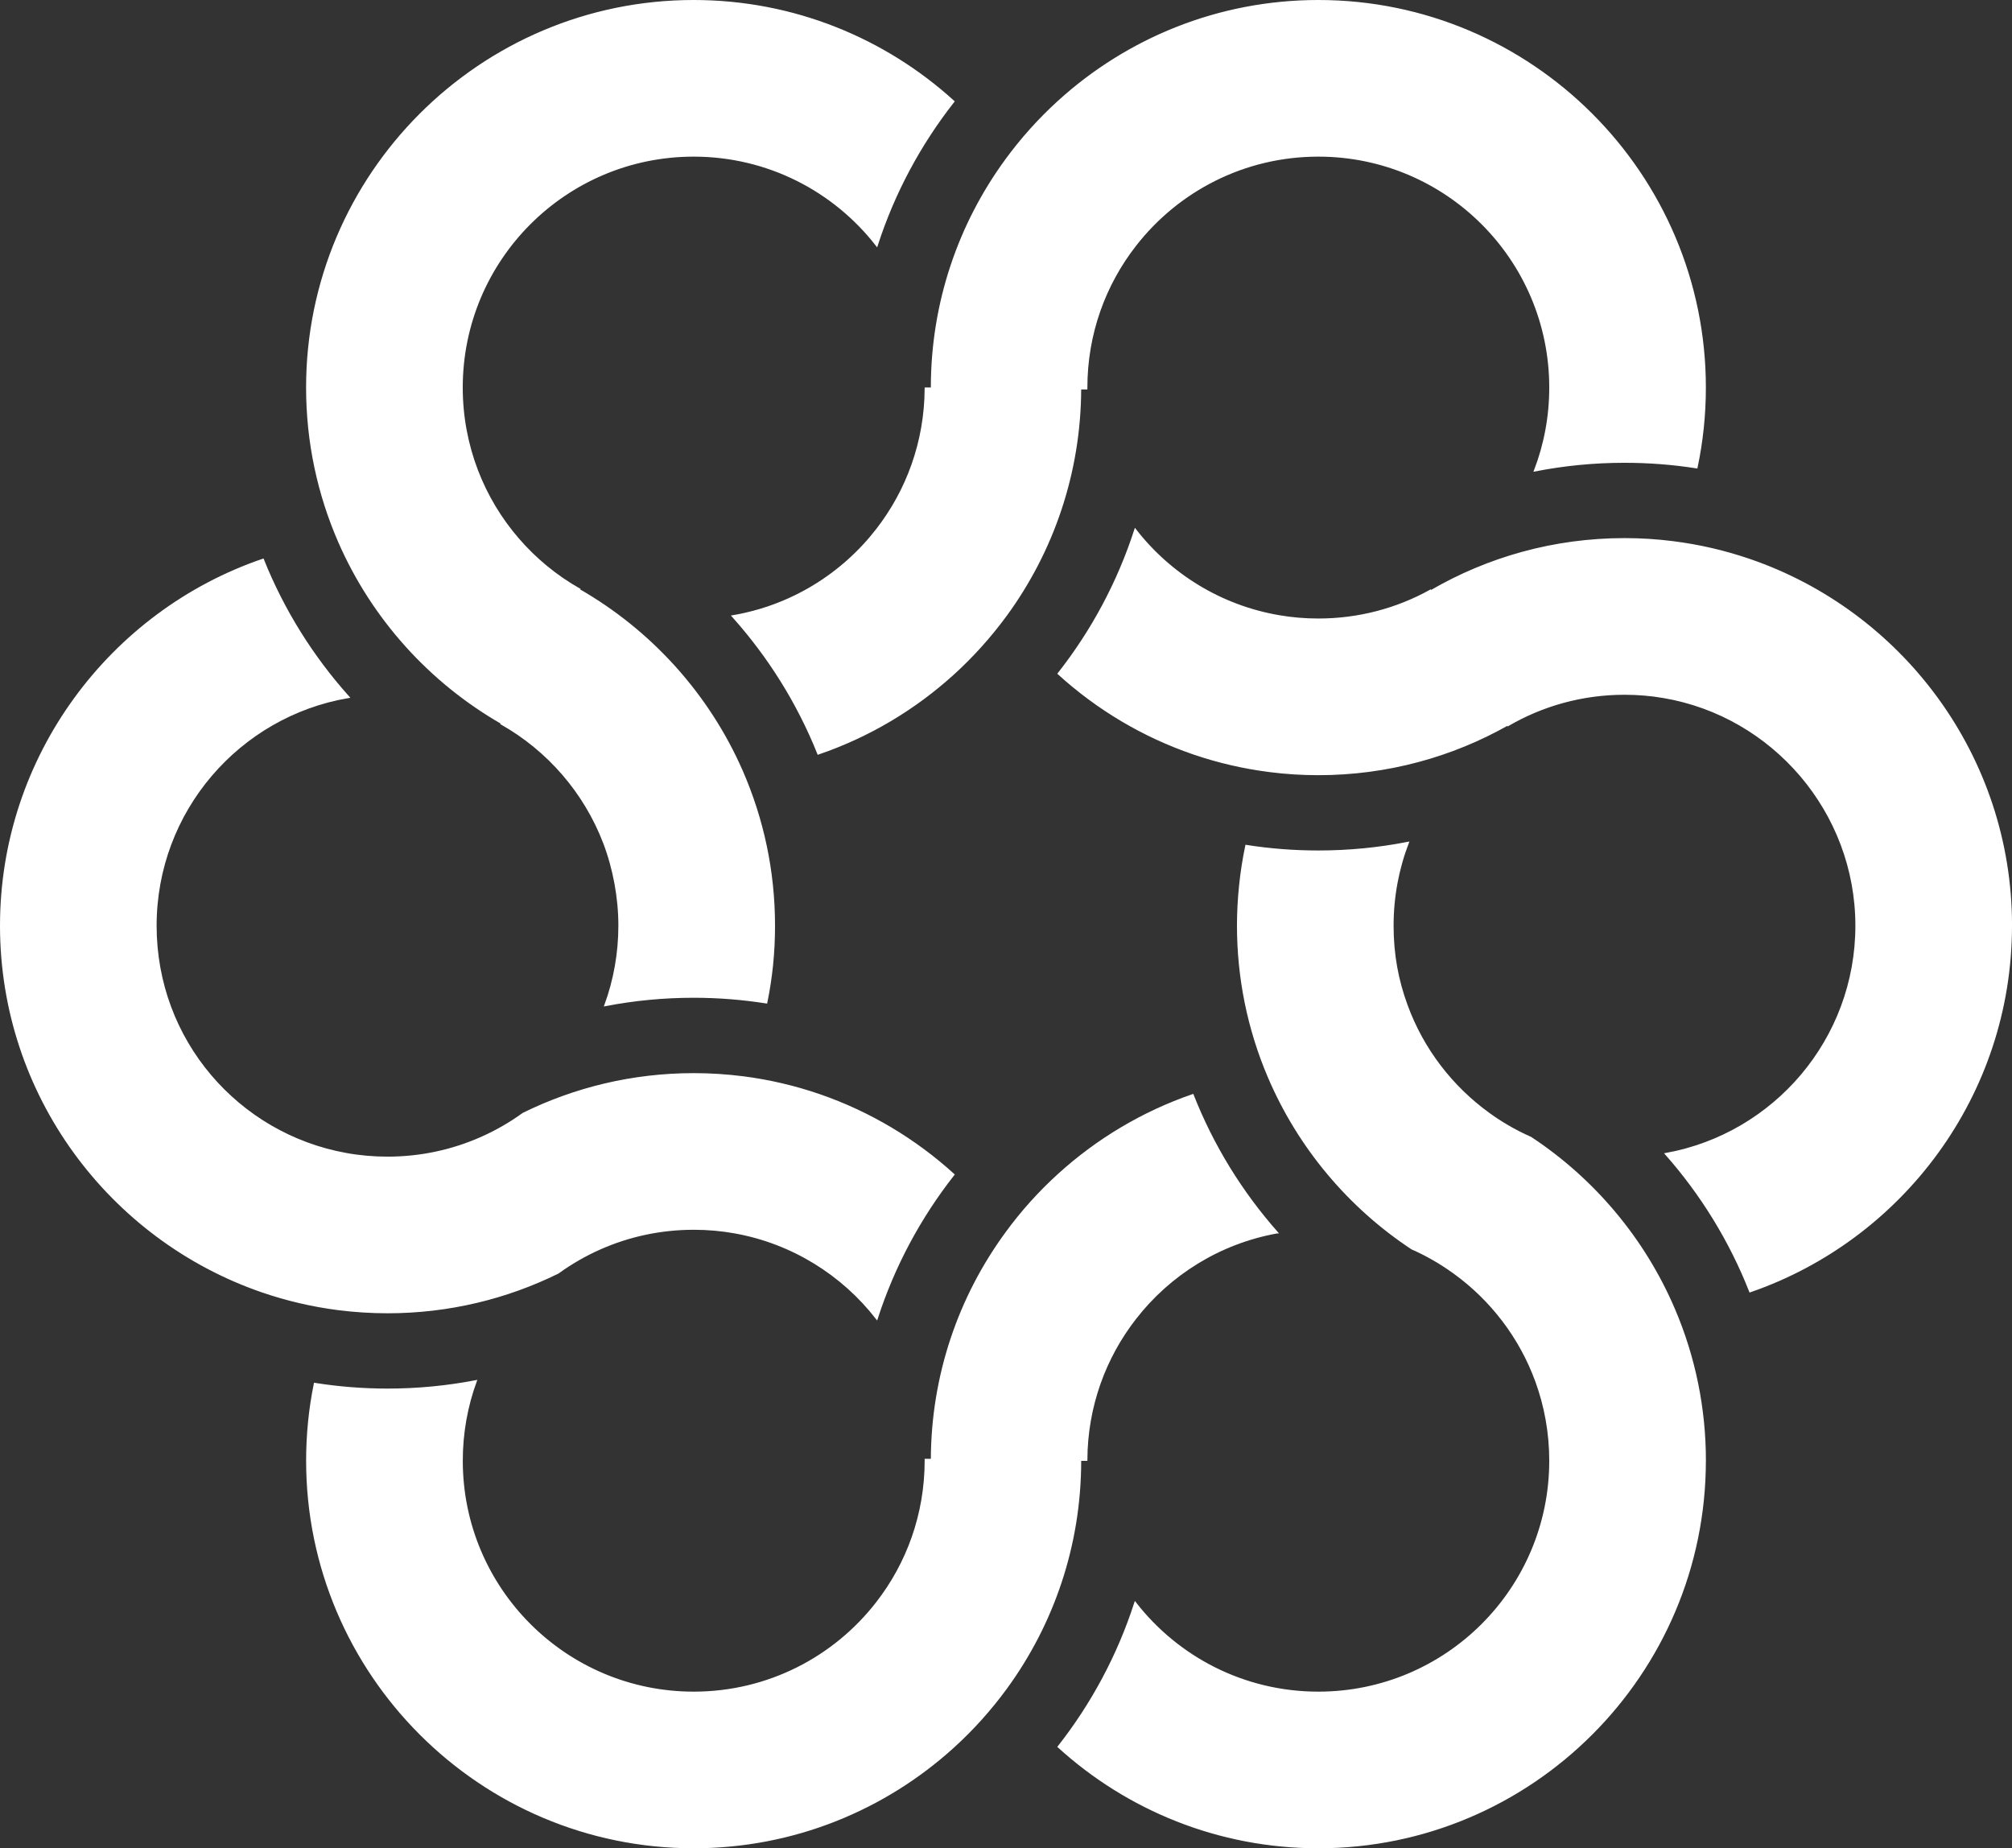 <?xml version="1.0" encoding="UTF-8"?>
<svg id="Warstwa_1" data-name="Warstwa 1" xmlns="http://www.w3.org/2000/svg" viewBox="0 0 500.49 459.72">
  <rect x="0" y="0" width="500.49" height="459.72" fill="#333333" stroke="none"/>
  <defs>
    <style>
      .cls-1 {
        fill: #fff;
        stroke: #fff;
        stroke-miterlimit: 10;
        stroke-width: .5px;
      }
    </style>
  </defs>
  <path class="cls-1" d="m237.16,292.17c-8.32,10.59-14.83,22.67-19.06,35.75-8.54-10.98-20.97-18.79-35.21-21.37-3.35-.61-6.81-.92-10.33-.92-8.29,0-16.18,1.75-23.31,4.91-1.77.78-3.48,1.65-5.15,2.6-1.83,1.03-3.59,2.17-5.28,3.4-12.8,6.31-27.2,9.86-42.41,9.86-4.16,0-8.27-.27-12.29-.78-6.55-.84-12.89-2.34-18.97-4.43C27.42,308.17.25,272.32.25,230.25s27.3-78.11,65.16-91.03c5.06,12.64,12.31,24.18,21.25,34.16-27.22,4.62-47.95,28.32-47.95,56.87s20.43,51.9,47.36,56.77c3.35.61,6.81.92,10.33.92,8.29,0,16.18-1.75,23.31-4.91,1.86-.82,3.67-1.74,5.42-2.75,1.73-.99,3.41-2.08,5.02-3.25,12.8-6.31,27.2-9.86,42.41-9.86,4.16,0,8.27.27,12.29.78,6.55.84,12.89,2.34,18.97,4.43,12.47,4.3,23.78,11.09,33.35,19.78Z"/>
  <path class="cls-1" d="m237.16,25.24c-8.32,10.59-14.83,22.67-19.06,35.76-10.55-13.57-27.03-22.29-45.55-22.29-31.86,0-57.69,25.83-57.69,57.69,0,7.26,1.35,14.22,3.79,20.61,4.81,12.56,13.88,23.01,25.44,29.57l-.08.14c17.89,10.25,32.2,26.07,40.52,45.08,2.58,5.91,4.59,12.13,5.95,18.58,1.35,6.41,2.06,13.05,2.06,19.85s-.65,12.93-1.91,19.11c-5.9-.93-11.94-1.42-18.09-1.42-7.5,0-14.84.72-21.95,2.09,2.25-6.17,3.48-12.84,3.48-19.78s-1.35-14.22-3.79-20.61c-4.82-12.58-13.92-23.05-25.51-29.61l.08-.15c-17.86-10.24-32.14-26.05-40.45-45.04-2.58-5.91-4.59-12.13-5.95-18.58-1.35-6.41-2.06-13.05-2.06-19.85C76.4,43.38,119.53.25,172.55.25c24.85,0,47.52,9.47,64.61,24.99Z"/>
  <path class="cls-1" d="m424.09,96.4c0,6.81-.71,13.45-2.06,19.85-5.85-.92-11.84-1.39-17.94-1.39-7.61,0-15.05.74-22.25,2.15,2.45-6.4,3.79-13.35,3.79-20.61,0-31.86-25.83-57.69-57.69-57.69-18.52,0-35,8.72-45.55,22.29-7.62,9.77-12.15,22.05-12.15,35.4v.22h-1.54c-.05,21.05-6.89,40.54-18.45,56.37-3.87,5.28-8.25,10.17-13.09,14.57-9.63,8.75-21.04,15.58-33.61,19.87-5.06-12.64-12.31-24.18-21.25-34.16,14.5-2.46,27.15-10.33,35.81-21.47,7.57-9.72,12.09-21.91,12.15-35.18h1.54v-.22c0-21.13,6.85-40.7,18.47-56.59,3.85-5.28,8.24-10.16,13.08-14.56C280.41,9.73,303.09.25,327.94.25c53.01,0,96.15,43.13,96.15,96.15Z"/>
  <path class="cls-1" d="m500.24,230.25c0,42.08-27.18,77.93-64.89,90.93-4.97-12.62-12.1-24.16-20.93-34.16,26.93-4.87,47.36-28.43,47.36-56.77s-20.73-52.25-47.95-56.87c-3.17-.55-6.42-.82-9.74-.82-10.56,0-20.45,2.84-28.97,7.79l-.08-.14c-13.92,7.86-30,12.35-47.1,12.35-4.05,0-8.05-.25-11.98-.75-6.56-.82-12.92-2.3-19.01-4.38-12.57-4.29-23.98-11.12-33.61-19.88,8.32-10.59,14.83-22.67,19.06-35.75,8.65,11.14,21.31,19.01,35.81,21.47,3.17.55,6.42.82,9.74.82,10.11,0,19.61-2.6,27.88-7.18l.09.15c14.18-8.25,30.64-12.97,48.18-12.97,4.05,0,8.05.25,11.98.75,6.56.82,12.92,2.3,19.01,4.38,37.85,12.92,65.16,48.85,65.16,91.03Z"/>
  <path class="cls-1" d="m424.09,363.32c0,53.01-43.14,96.15-96.15,96.15-24.85,0-47.51-9.47-64.6-25,8.32-10.59,14.82-22.67,19.05-35.75,10.55,13.57,27.03,22.29,45.55,22.29,31.86,0,57.69-25.83,57.69-57.69,0-6.95-1.23-13.62-3.48-19.78-3.99-10.94-11.2-20.32-20.48-27.01-1.87-1.35-3.82-2.6-5.85-3.72-1.47-.82-2.98-1.57-4.53-2.25,0,0-.02,0-.02,0-15.68-10.35-28.15-25.16-35.61-42.6-2.54-5.92-4.49-12.15-5.8-18.6-1.25-6.18-1.91-12.57-1.91-19.11s.71-13.45,2.06-19.85c5.85.92,11.84,1.39,17.94,1.39,7.61,0,15.05-.74,22.25-2.15-2.45,6.4-3.79,13.35-3.79,20.61s1.23,13.62,3.48,19.78c3.99,10.94,11.2,20.32,20.48,27.01,1.43,1.04,2.91,2.01,4.43,2.9,1.92,1.14,3.92,2.17,5.98,3.07,0,0,.02,0,.02.02,15.67,10.35,28.13,25.15,35.59,42.58,2.54,5.92,4.49,12.15,5.8,18.6,1.25,6.18,1.91,12.57,1.91,19.11Z"/>
  <path class="cls-1" d="m317.6,306.55c-14.25,2.58-26.68,10.38-35.21,21.37-7.57,9.72-12.09,21.91-12.15,35.18h-1.54v.22c0,21.13-6.85,40.7-18.45,56.58h0c-3.88,5.3-8.25,10.18-13.09,14.57-17.08,15.53-39.76,25-64.61,25-53.02,0-96.15-43.14-96.15-96.15,0-6.54.65-12.93,1.91-19.11,5.9.93,11.94,1.42,18.09,1.42,7.5,0,14.84-.72,21.95-2.09-2.25,6.17-3.48,12.84-3.48,19.78,0,31.86,25.83,57.69,57.69,57.69,18.52,0,35-8.72,45.55-22.29,7.62-9.77,12.15-22.05,12.15-35.4v-.22h1.54c.05-21.05,6.89-40.53,18.47-56.36h0c3.85-5.3,8.25-10.18,13.08-14.57,9.56-8.69,20.88-15.48,33.34-19.78,4.97,12.62,12.1,24.16,20.93,34.16Z"/>
</svg>